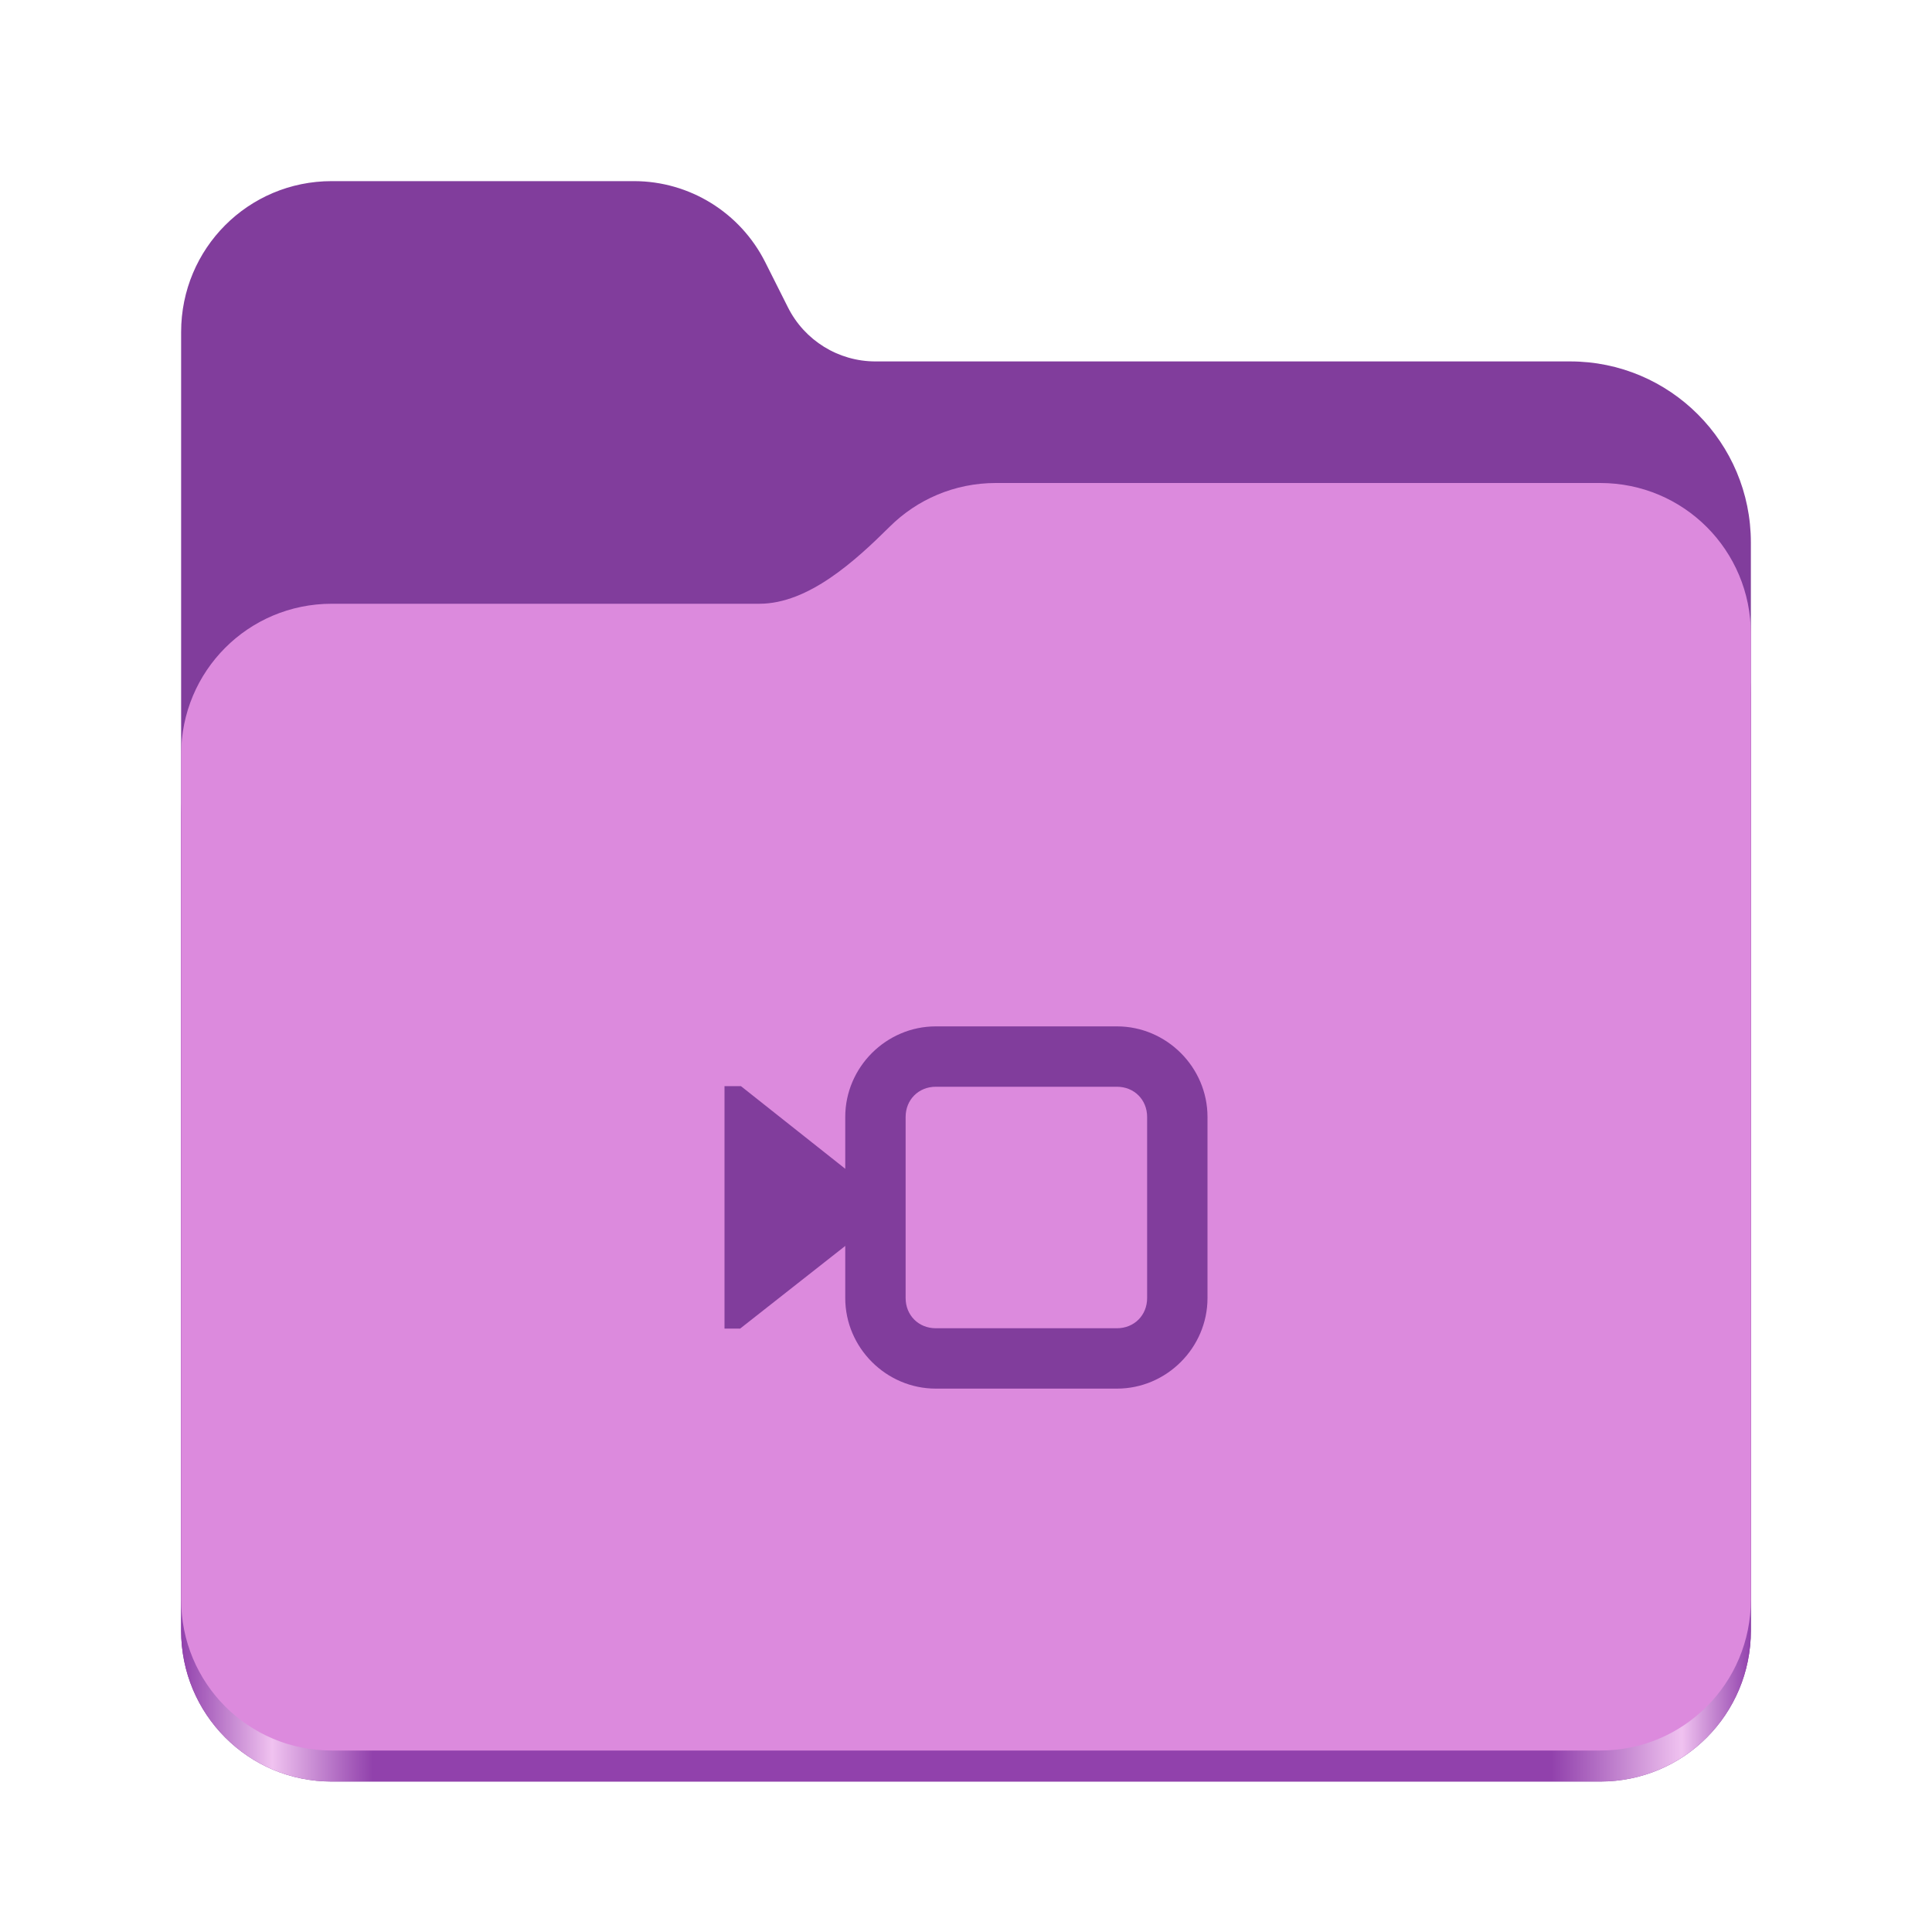 <svg width="128" height="128" viewBox="0 0 128 128" fill="none" xmlns="http://www.w3.org/2000/svg">
<path d="M21.977 12C16.449 12 12 16.461 12 22V108.031C12 113.574 16.449 118.031 21.977 118.031H106.02C111.551 118.031 116 113.574 116 108.031V35.945C116 29.316 110.641 23.945 104.027 23.945H58C55.547 23.945 53.305 22.559 52.203 20.363L50.699 17.371C49.043 14.078 45.68 12 42 12H21.977Z" fill="#813D9C"/>
<path d="M65.977 36C63.23 36 60.75 37.102 58.949 38.891C56.676 41.145 53.566 44 50.316 44H21.977C16.449 44 12 48.461 12 54V108.031C12 113.574 16.449 118.031 21.977 118.031H106.02C111.551 118.031 116 113.574 116 108.031V46C116 40.461 111.551 36 106.02 36H65.977Z" fill="url(#paint0_linear_27_590)"/>
<path d="M65.977 32C63.23 32 60.75 33.102 58.949 34.891C56.676 37.145 53.566 40 50.316 40H21.977C16.449 40 12 44.461 12 50V105.977C12 111.516 16.449 115.977 21.977 115.977H106.02C111.551 115.977 116 111.516 116 105.977V42C116 36.461 111.551 32 106.02 32H65.977Z" fill="#DC8ADD"/>
<path d="M49.09 71.961H48V88.023H49.035L59.238 80L49.09 71.961Z" fill="#813D9C"/>
<path d="M62 68C58.711 68 56 70.711 56 74V86C56 89.289 58.711 92 62 92H74C77.289 92 80 89.289 80 86V74C80 70.711 77.289 68 74 68H62ZM62 72H74C75.141 72 76 72.859 76 74V86C76 87.141 75.141 88 74 88H62C60.859 88 60 87.141 60 86V74C60 72.859 60.859 72 62 72Z" fill="#813D9C"/>
<defs>
<linearGradient id="paint0_linear_27_590" x1="12" y1="112" x2="116" y2="112" gradientUnits="userSpaceOnUse">
<stop stop-color="#9141AC"/>
<stop offset="0.058" stop-color="#F0C2F0"/>
<stop offset="0.122" stop-color="#9141AC"/>
<stop offset="0.873" stop-color="#9141AC"/>
<stop offset="0.956" stop-color="#F0C2F0"/>
<stop offset="1" stop-color="#9141AC"/>
</linearGradient>
</defs>
</svg>
